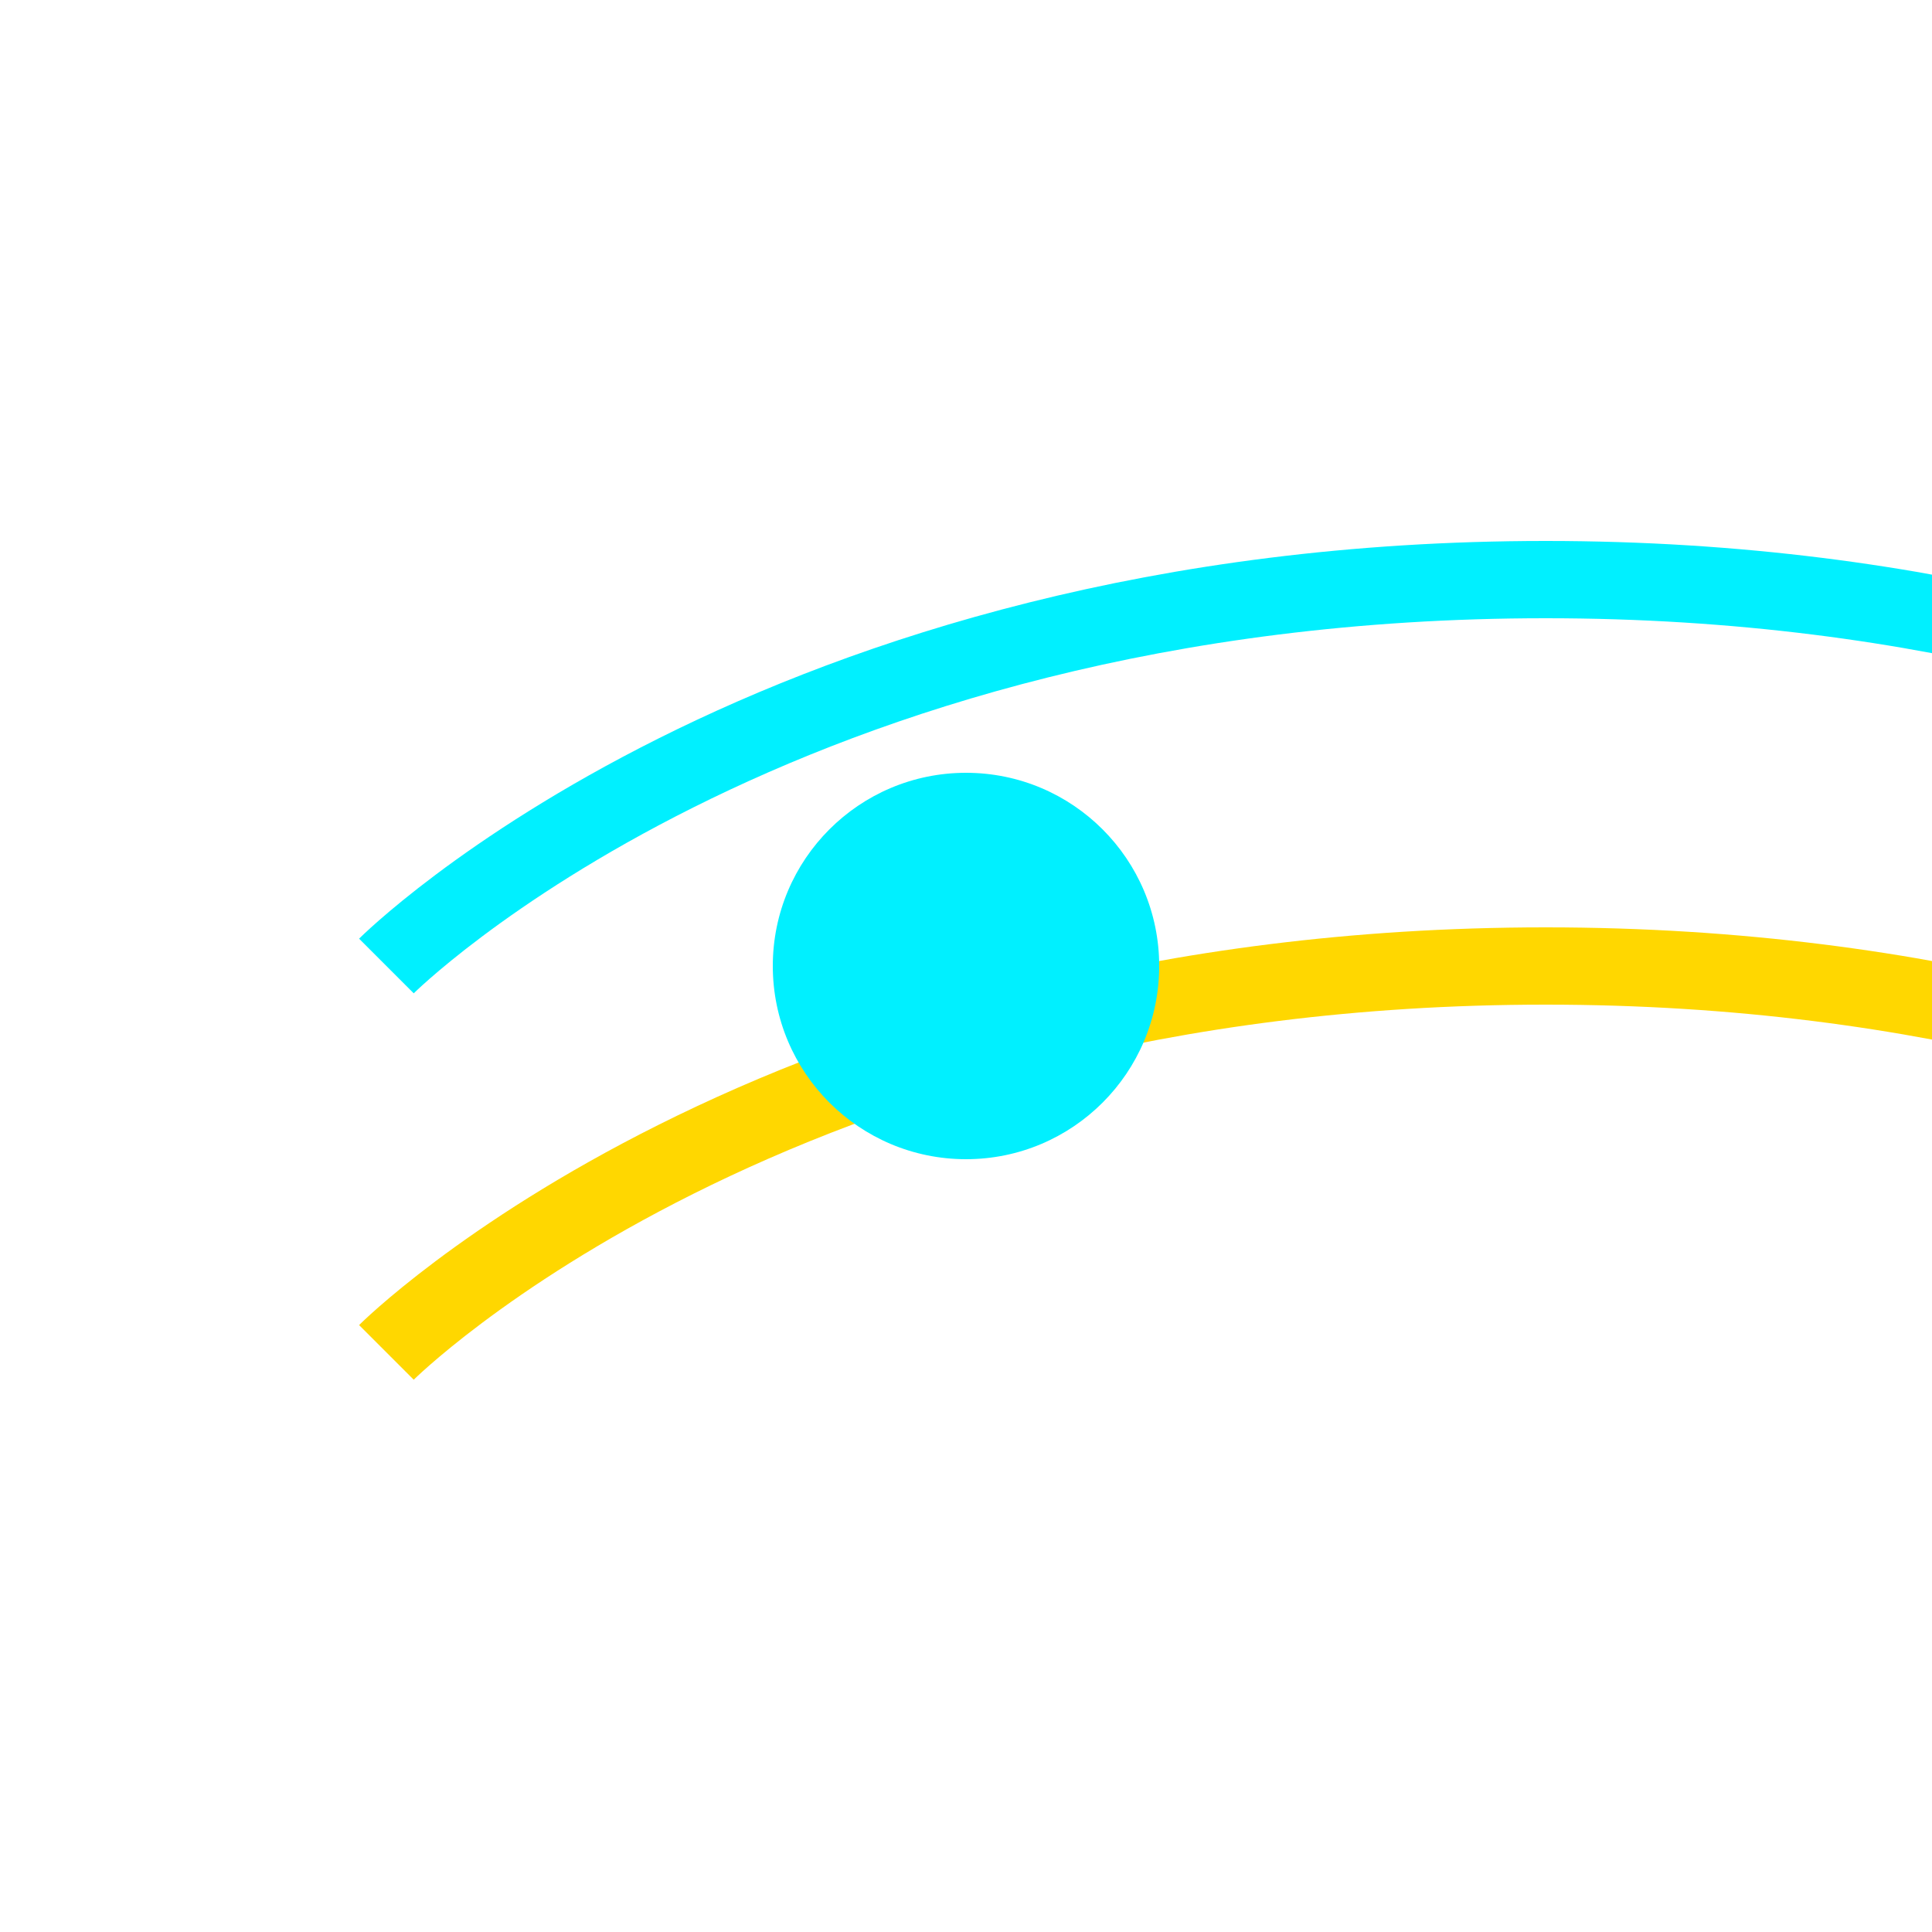 <svg width="100" height="100" viewBox="0 0 100 100" fill="none" xmlns="http://www.w3.org/2000/svg">
  <path d="M20 50C20 50 40 30 80 30C120 30 140 50 140 50" stroke="#00f0ff" stroke-width="4" fill="none"/>
  <path d="M20 70C20 70 40 50 80 50C120 50 140 70 140 70" stroke="#ffd700" stroke-width="4" fill="none"/>
  <circle cx="50" cy="50" r="10" fill="#00f0ff"/>
</svg>

